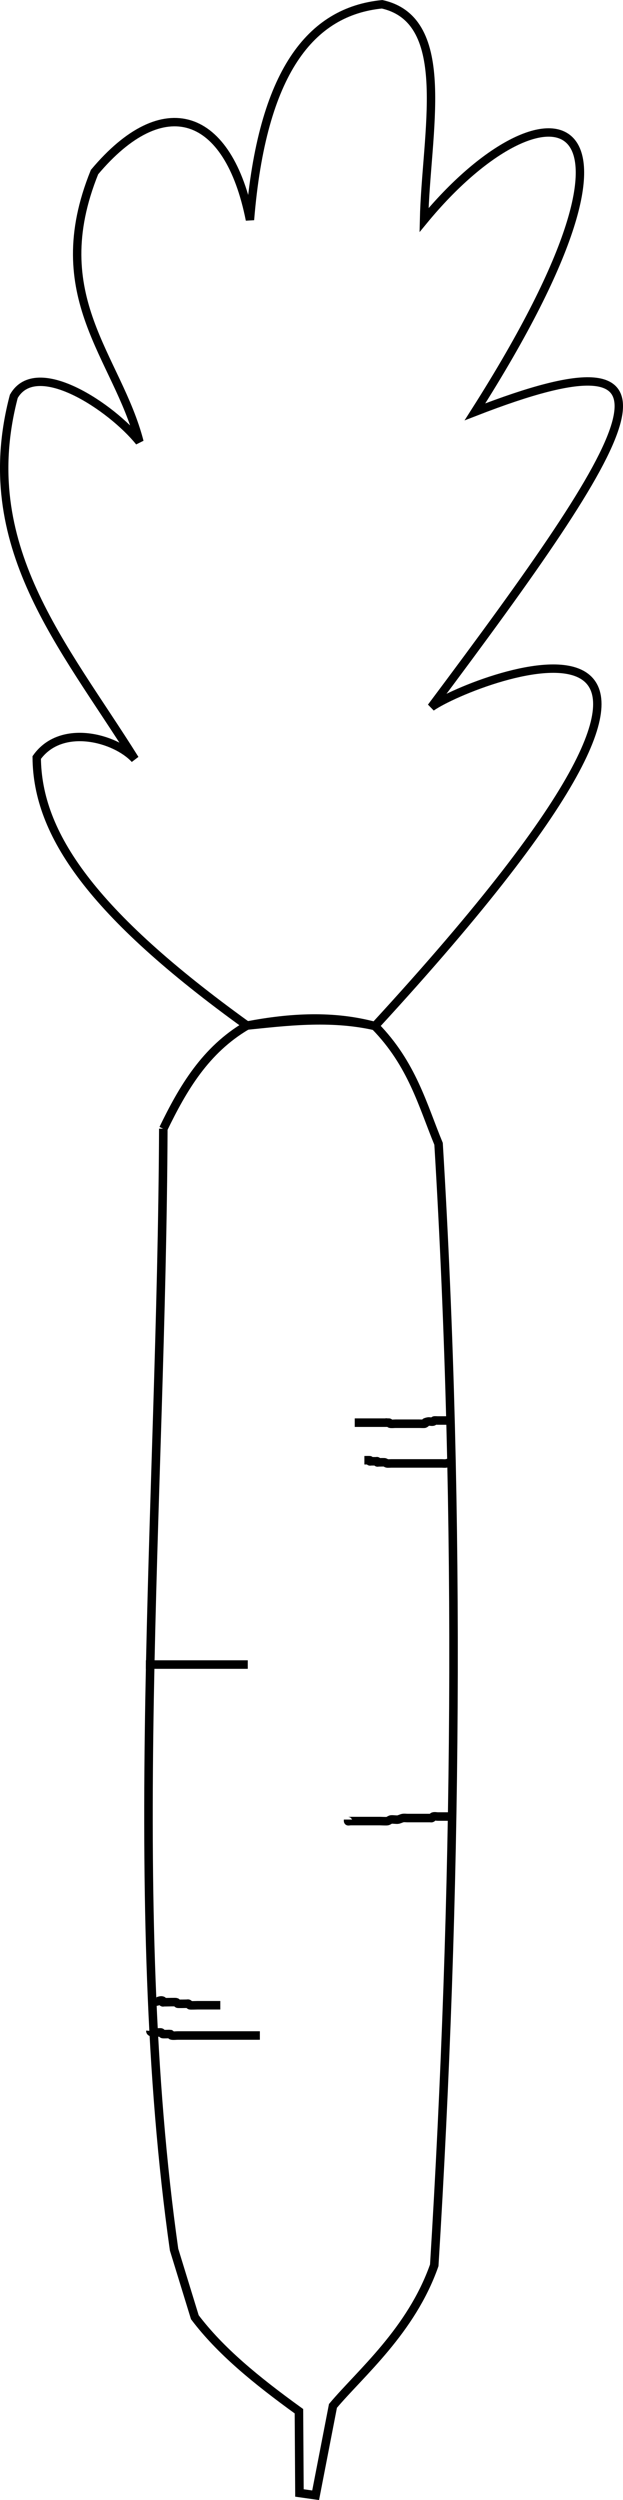 <svg width="19.359" height="77.647" version="1.1" viewBox="0 0 19.359 77.647" xmlns="http://www.w3.org/2000/svg">
  <g transform="translate(-63.881 -85.942)">
    <path d="m68.956 121c0.609-1.256 1.305-2.449 2.598-3.207 1.156-0.115 2.574-0.304 3.978 0.015 1.158 1.18 1.488 2.479 1.977 3.659 0.704 11.645 0.569 23.41-0.134 34.831-0.715 2.035-2.299 3.356-3.148 4.367l-0.538 2.775-0.503-0.071-0.016-2.539c-1.349-0.974-2.452-1.883-3.235-2.92l-0.645-2.099c-1.533-10.829-0.387-23.137-0.334-34.812z" style="fill:none;stroke-width:.265px;stroke:#000"/>
    <path d="m77.809 130.06h-0.334c-0.015 0-0.09-5e-3 -0.1 0-0.014 7e-3 -0.018 0.028-0.033 0.033-0.041 0.014-0.123-0.011-0.167 0-0.161 0.04 0.002 0.016-0.1 0.067-0.012 6e-3 -0.144 0-0.167 0h-0.735c-0.048 0-0.127 0.01-0.167 0-0.015-4e-3 -0.019-0.026-0.033-0.033-0.006-3e-3 -0.1 2e-3 -0.1 0 0-0.011 0.045 0 0.033 0h-1.002" style="fill:none;stroke-width:.265px;stroke:#000"/>
    <path d="m77.876 131.36c-0.045 0.011-0.089 0.024-0.134 0.033-0.037 7e-3 -0.095 0-0.134 0h-1.57c-0.011 0-0.116 6e-3 -0.134 0-0.024-8e-3 -0.043-0.025-0.067-0.033-0.019-6e-3 -0.177 0-0.2 0-0.011 0-0.026 8e-3 -0.033 0-0.008-8e-3 0.008-0.025 0-0.033-0.008-8e-3 -0.022 0-0.033 0h-0.167c-0.011 0-0.026 8e-3 -0.033 0-0.008-8e-3 0.008-0.025 0-0.033-0.002-2e-3 -0.151 0-0.167 0" style="fill:none;stroke-width:.265px;stroke:#000"/>
    <path d="m68.414 137.64h3.166" style="fill:none;stroke-width:.265px;stroke:#000"/>
    <path d="m77.958 142.36h-0.472c-0.047 0-0.097-0.015-0.142 0-0.021 7e-3 -0.027 0.037-0.047 0.047-0.014 7e-3 -0.032 0-0.047 0h-0.709c-0.047 0-0.095-9e-3 -0.142 0-0.049 0.01-0.093 0.035-0.142 0.047-0.053 0.013-0.191-0.015-0.236 0-0.033 0.011-0.061 0.036-0.095 0.047-0.03 0.01-0.194 0-0.236 0h-0.898c-0.11 0-0.094 0.032-0.094-0.047" style="fill:none;stroke-width:.265px;stroke:#000"/>
    <path d="m68.65 148.08c0.075 0.085 0.199-0.042 0.283 0 0.014 7e-3 -0.011 0.036 0 0.047s0.032 0 0.047 0h0.047c0.056 0 0.315-8e-3 0.331 0 0.02 0.01 0.027 0.037 0.047 0.047 0.013 6e-3 0.262 0 0.283 0 0.016 0 0.033-7e-3 0.047 0 0.02 0.01 0.027 0.037 0.047 0.047 0.015 8e-3 0.194 0 0.236 0h0.709" style="fill:none;stroke-width:.265px;stroke:#000"/>
    <path d="m68.555 149.02c-0.008 0.082 0.3 0.032 0.331 0.047 0.02 0.01 0.027 0.037 0.047 0.047 0.022 0.011 0.226-3e-3 0.236 0 0.022 5e-3 0.025 0.043 0.047 0.047 0.062 0.012 0.126 0 0.189 0h2.551" style="fill:none;stroke-width:.265px;stroke:#000"/>
  </g>
  <path d="m7.673 31.85c-4.838-3.488-6.514-5.953-6.532-8.322 0.765-1.074 2.45-0.607 3.05 0.049-2.219-3.548-4.981-6.629-3.762-11.267 0.705-1.237 3.047 0.344 3.904 1.412-0.68-2.64-2.964-4.5-1.396-8.377 2.14-2.55 4.16-1.89 4.83 1.484 0.374-4.601 1.892-6.477 4.106-6.696 2.234 0.498 1.364 3.99 1.303 6.702 3.712-4.506 7.919-3.994 1.582 5.957 7.115-2.768 5.044 0.618-1.355 9.17 1.307-0.922 11.922-4.964-1.752 9.905-1.295-0.349-2.628-0.273-3.978-0.015z" style="fill:none;stroke-width:.261;stroke:#000"/>
</svg>
